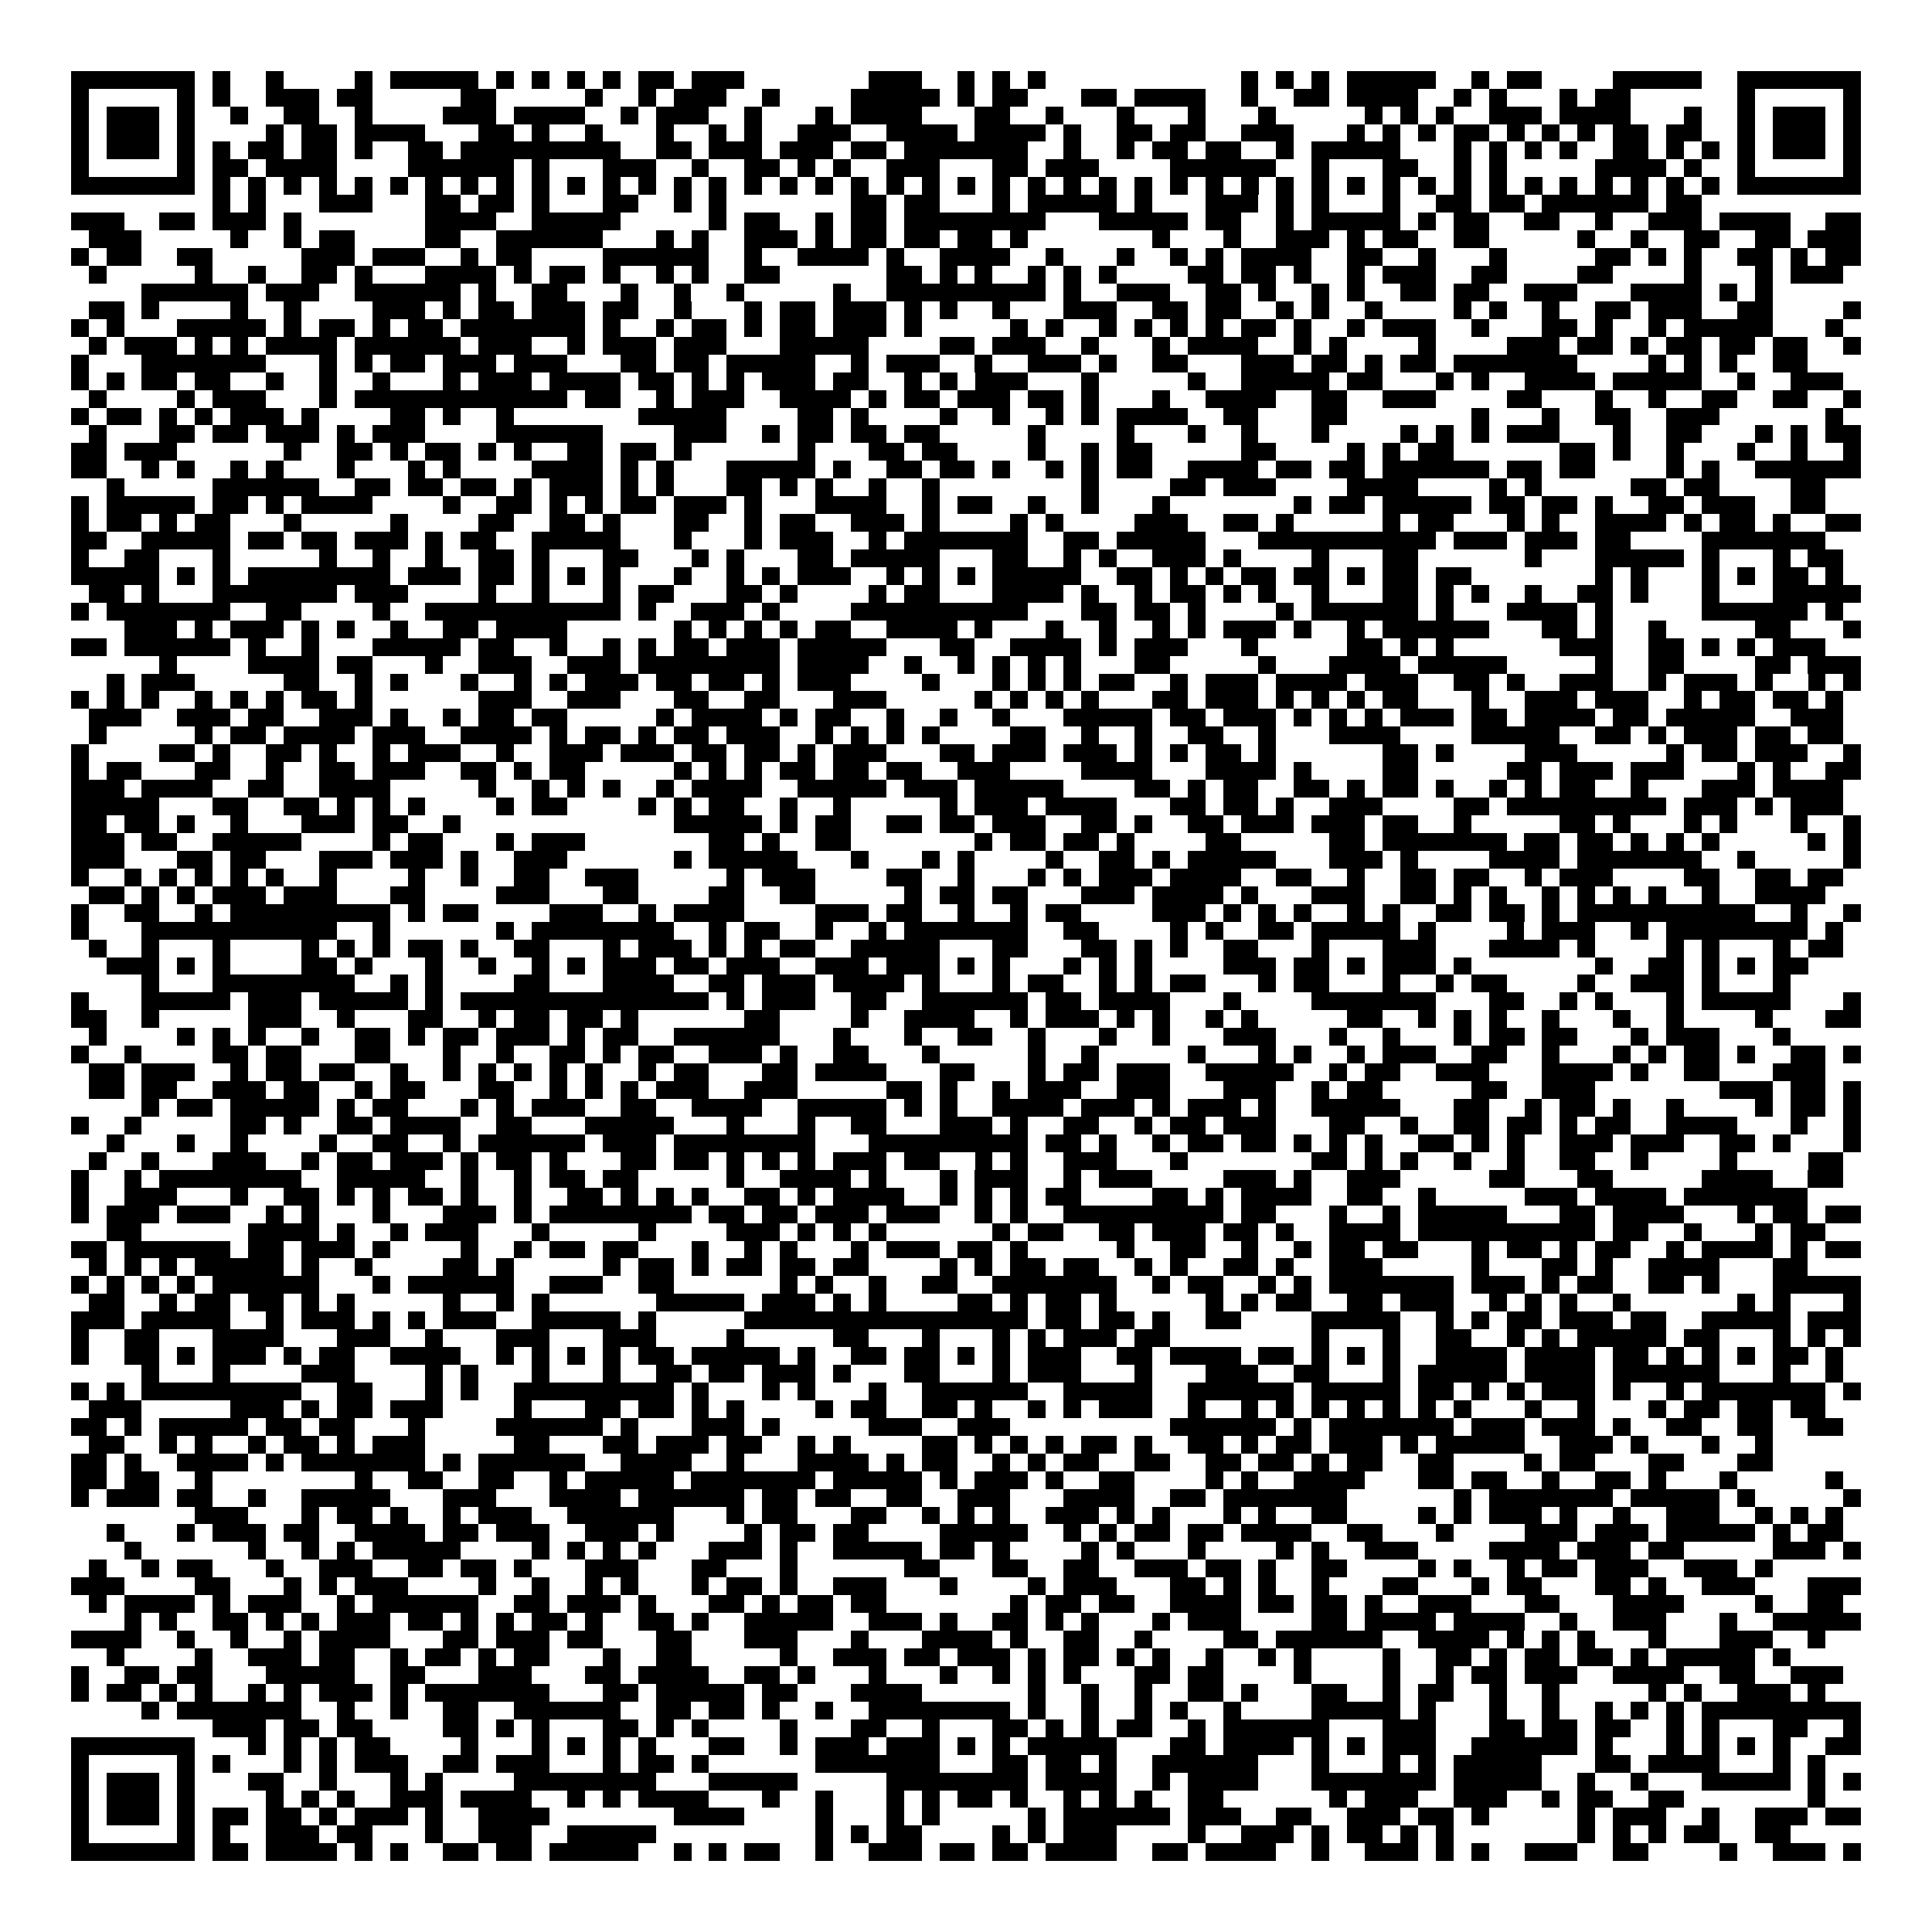 <svg xmlns="http://www.w3.org/2000/svg" viewBox="0 0 109 109" shape-rendering="crispEdges"><path fill="#ffffff" d="M0 0h109v109H0z"/><path stroke="#000000" d="M4 4.5h7m1 0h1m2 0h1m4 0h1m1 0h5m1 0h1m1 0h1m1 0h1m1 0h1m1 0h2m1 0h3m7 0h3m2 0h1m1 0h1m1 0h1m11 0h1m1 0h1m1 0h1m1 0h5m2 0h1m1 0h2m4 0h5m2 0h7M4 5.5h1m5 0h1m1 0h1m2 0h3m1 0h2m5 0h2m5 0h1m2 0h1m1 0h3m2 0h1m4 0h5m1 0h1m1 0h2m3 0h2m1 0h4m2 0h1m2 0h2m1 0h4m2 0h1m1 0h1m3 0h1m1 0h2m6 0h1m5 0h1M4 6.5h1m1 0h3m1 0h1m2 0h1m2 0h2m2 0h1m4 0h3m1 0h4m2 0h1m1 0h3m2 0h1m3 0h1m1 0h4m3 0h2m2 0h1m3 0h1m3 0h1m3 0h1m5 0h1m1 0h1m1 0h1m2 0h3m1 0h4m3 0h1m2 0h1m1 0h3m1 0h1M4 7.5h1m1 0h3m1 0h1m4 0h1m1 0h2m1 0h4m3 0h2m1 0h1m2 0h1m3 0h1m2 0h1m1 0h1m2 0h3m2 0h4m1 0h4m1 0h1m2 0h2m1 0h2m2 0h3m3 0h1m1 0h1m1 0h1m1 0h2m1 0h1m1 0h1m1 0h1m1 0h2m1 0h2m2 0h1m1 0h3m1 0h1M4 8.5h1m1 0h3m1 0h1m1 0h1m1 0h2m1 0h2m1 0h1m2 0h2m1 0h9m2 0h2m1 0h3m1 0h3m1 0h2m1 0h7m2 0h1m2 0h1m1 0h2m1 0h2m2 0h1m1 0h5m3 0h1m1 0h1m1 0h1m1 0h1m2 0h2m1 0h1m1 0h1m1 0h1m1 0h3m1 0h1M4 9.5h1m5 0h1m1 0h2m1 0h4m4 0h6m1 0h1m3 0h3m2 0h1m2 0h2m1 0h1m1 0h1m2 0h3m3 0h2m1 0h3m4 0h6m2 0h1m3 0h2m2 0h1m1 0h1m5 0h4m1 0h1m2 0h1m5 0h1M4 10.5h7m1 0h1m1 0h1m1 0h1m1 0h1m1 0h1m1 0h1m1 0h1m1 0h1m1 0h1m1 0h1m1 0h1m1 0h1m1 0h1m1 0h1m1 0h1m1 0h1m1 0h1m1 0h1m1 0h1m1 0h1m1 0h1m1 0h1m1 0h1m1 0h1m1 0h1m1 0h1m1 0h1m1 0h1m1 0h1m1 0h1m1 0h1m1 0h1m1 0h1m1 0h1m1 0h1m1 0h1m1 0h1m1 0h1m1 0h1m1 0h1m1 0h1m1 0h1m1 0h1m1 0h7M12 11.5h1m1 0h1m3 0h3m3 0h2m1 0h2m1 0h1m3 0h2m2 0h1m1 0h1m7 0h2m1 0h2m3 0h1m1 0h5m1 0h1m3 0h3m1 0h1m1 0h1m3 0h1m2 0h2m1 0h2m1 0h6m1 0h2M4 12.5h3m2 0h2m1 0h3m1 0h1m7 0h4m2 0h5m5 0h1m1 0h2m2 0h1m1 0h2m1 0h8m3 0h5m1 0h2m2 0h1m1 0h5m1 0h1m1 0h2m2 0h2m2 0h1m2 0h3m1 0h4m2 0h2M5 13.5h3m5 0h1m2 0h1m1 0h2m4 0h2m2 0h6m3 0h1m1 0h1m2 0h3m1 0h1m1 0h2m1 0h2m1 0h2m1 0h1m7 0h1m3 0h1m2 0h3m1 0h1m1 0h2m2 0h2m5 0h1m2 0h1m2 0h2m2 0h2m1 0h3M4 14.5h1m1 0h2m2 0h2m5 0h3m1 0h3m2 0h1m1 0h2m4 0h6m2 0h1m2 0h4m1 0h1m2 0h4m2 0h1m3 0h1m2 0h1m1 0h1m1 0h4m2 0h2m2 0h1m3 0h1m5 0h2m1 0h1m1 0h1m2 0h2m1 0h1m1 0h2M5 15.5h1m5 0h1m2 0h1m2 0h2m1 0h1m3 0h4m1 0h1m1 0h2m1 0h1m2 0h1m1 0h1m2 0h2m6 0h2m1 0h1m1 0h1m2 0h1m1 0h1m1 0h1m4 0h2m1 0h2m1 0h1m2 0h1m1 0h3m2 0h2m4 0h2m4 0h1m3 0h1m1 0h3M8 16.5h6m1 0h3m2 0h6m1 0h1m2 0h2m3 0h1m2 0h1m2 0h1m5 0h1m2 0h9m1 0h1m2 0h3m2 0h2m1 0h1m2 0h1m1 0h1m2 0h2m1 0h2m2 0h3m3 0h4m1 0h1m1 0h1M5 17.5h2m1 0h1m4 0h1m2 0h1m4 0h3m1 0h1m1 0h2m1 0h3m1 0h2m2 0h1m3 0h1m1 0h2m1 0h3m1 0h1m1 0h1m2 0h1m3 0h3m2 0h2m1 0h2m2 0h1m1 0h1m2 0h1m4 0h1m1 0h1m2 0h1m2 0h2m1 0h3m2 0h2m4 0h1M4 18.5h1m1 0h1m3 0h5m1 0h1m1 0h2m1 0h1m1 0h2m1 0h7m1 0h1m2 0h1m1 0h2m1 0h1m1 0h2m1 0h3m1 0h1m5 0h1m1 0h1m2 0h1m1 0h1m1 0h1m1 0h1m1 0h2m1 0h1m2 0h1m1 0h3m2 0h1m3 0h2m1 0h1m2 0h1m1 0h5m3 0h1M5 19.5h1m1 0h3m1 0h1m1 0h1m1 0h4m1 0h6m1 0h3m2 0h1m1 0h3m1 0h3m3 0h5m4 0h2m1 0h3m2 0h1m3 0h1m1 0h4m2 0h1m1 0h1m4 0h1m4 0h3m1 0h2m1 0h1m1 0h2m1 0h2m1 0h2m2 0h1M4 20.5h1m3 0h7m3 0h1m1 0h1m1 0h2m1 0h3m1 0h3m3 0h2m1 0h2m1 0h5m2 0h1m1 0h3m2 0h1m2 0h3m1 0h1m2 0h2m3 0h3m1 0h2m1 0h1m1 0h2m1 0h7m4 0h1m1 0h1m1 0h1m2 0h2M4 21.5h1m1 0h1m1 0h2m1 0h2m2 0h1m2 0h1m2 0h1m3 0h1m1 0h3m1 0h4m1 0h2m1 0h1m1 0h1m1 0h3m1 0h2m2 0h1m1 0h1m1 0h3m3 0h1m5 0h1m2 0h5m1 0h2m3 0h1m1 0h1m2 0h4m1 0h5m2 0h1m2 0h3M5 22.5h1m4 0h1m1 0h3m3 0h1m1 0h12m1 0h2m2 0h1m1 0h3m2 0h4m1 0h1m1 0h2m1 0h3m1 0h2m1 0h1m3 0h1m2 0h4m2 0h2m2 0h3m4 0h2m3 0h1m2 0h1m2 0h2m2 0h2m2 0h1M4 23.5h1m1 0h2m1 0h1m1 0h1m1 0h3m1 0h1m4 0h2m1 0h1m2 0h1m7 0h5m4 0h2m1 0h1m4 0h1m2 0h1m2 0h1m1 0h1m1 0h4m2 0h2m3 0h2m7 0h1m3 0h1m2 0h2m2 0h3m6 0h1M5 24.5h1m3 0h2m1 0h2m1 0h3m1 0h1m1 0h3m4 0h6m4 0h3m2 0h1m1 0h2m1 0h2m1 0h2m5 0h1m4 0h1m3 0h1m2 0h1m3 0h1m4 0h1m1 0h1m1 0h1m1 0h3m3 0h1m2 0h2m3 0h1m1 0h1m1 0h2M4 25.5h2m1 0h3m6 0h1m2 0h2m1 0h1m1 0h2m1 0h1m1 0h1m2 0h2m1 0h2m1 0h1m6 0h1m3 0h2m1 0h2m4 0h1m2 0h1m1 0h2m5 0h2m4 0h1m1 0h1m1 0h2m6 0h2m1 0h1m2 0h1m3 0h1m2 0h1m2 0h1M4 26.5h2m2 0h1m1 0h1m2 0h1m1 0h1m3 0h1m3 0h1m1 0h1m4 0h4m1 0h1m1 0h1m3 0h5m1 0h1m2 0h2m1 0h2m1 0h1m2 0h1m1 0h1m1 0h2m2 0h4m1 0h2m1 0h2m1 0h6m1 0h2m1 0h2m4 0h1m1 0h1m2 0h6M6 27.5h1m5 0h6m2 0h2m1 0h2m1 0h2m1 0h1m1 0h3m1 0h1m1 0h1m3 0h2m1 0h1m1 0h1m2 0h1m2 0h1m8 0h1m4 0h2m1 0h3m4 0h4m4 0h1m1 0h1m5 0h2m1 0h2m4 0h2M4 28.5h1m1 0h5m1 0h2m1 0h1m1 0h4m4 0h1m2 0h2m1 0h1m1 0h1m1 0h2m1 0h3m1 0h1m3 0h4m2 0h1m1 0h2m2 0h1m2 0h1m3 0h1m7 0h1m1 0h2m1 0h5m1 0h2m1 0h2m1 0h1m2 0h2m1 0h3m2 0h2M4 29.5h1m1 0h2m1 0h1m1 0h2m3 0h1m5 0h1m4 0h2m2 0h2m1 0h1m3 0h2m2 0h1m1 0h2m2 0h3m1 0h1m4 0h1m1 0h1m4 0h3m2 0h2m1 0h1m5 0h1m1 0h2m3 0h1m1 0h1m2 0h4m1 0h1m1 0h2m1 0h1m2 0h2M4 30.5h2m2 0h5m1 0h2m1 0h2m1 0h3m1 0h1m1 0h2m2 0h5m3 0h1m3 0h1m1 0h3m2 0h1m1 0h7m2 0h2m1 0h5m3 0h10m1 0h3m1 0h3m1 0h2m4 0h7M4 31.5h1m2 0h2m3 0h1m5 0h1m2 0h1m2 0h1m2 0h2m1 0h1m3 0h2m3 0h1m1 0h1m3 0h2m1 0h5m3 0h2m2 0h1m1 0h1m2 0h3m1 0h1m4 0h1m3 0h2m6 0h1m3 0h5m1 0h1m3 0h1m1 0h2M4 32.5h5m1 0h1m1 0h1m1 0h8m1 0h3m1 0h2m1 0h1m1 0h1m1 0h1m3 0h1m2 0h1m1 0h1m1 0h3m2 0h1m1 0h1m1 0h1m1 0h5m2 0h2m1 0h1m1 0h1m1 0h2m1 0h2m1 0h1m1 0h2m1 0h2m7 0h1m1 0h1m3 0h1m1 0h1m1 0h2m1 0h1M5 33.5h2m1 0h1m3 0h7m1 0h3m4 0h1m2 0h1m3 0h1m1 0h2m3 0h2m1 0h1m4 0h1m1 0h2m3 0h4m1 0h1m2 0h1m1 0h2m1 0h1m1 0h1m2 0h1m3 0h2m1 0h1m1 0h1m2 0h1m2 0h2m1 0h1m3 0h1m3 0h5M4 34.5h1m1 0h7m2 0h2m4 0h1m2 0h11m1 0h1m2 0h3m1 0h1m4 0h10m3 0h2m1 0h2m1 0h1m4 0h1m1 0h6m1 0h1m3 0h4m1 0h1m5 0h6m1 0h1M7 35.5h3m1 0h1m1 0h3m1 0h1m1 0h1m2 0h1m2 0h2m1 0h4m6 0h1m1 0h1m1 0h1m1 0h1m1 0h2m2 0h4m1 0h1m3 0h1m2 0h1m2 0h1m1 0h1m1 0h3m1 0h1m2 0h1m1 0h6m3 0h2m1 0h1m2 0h1m5 0h2m3 0h1M4 36.5h2m1 0h6m1 0h1m2 0h1m3 0h5m1 0h2m2 0h1m2 0h1m1 0h1m1 0h2m1 0h3m1 0h5m3 0h2m2 0h4m1 0h1m1 0h3m3 0h1m5 0h2m1 0h1m1 0h1m6 0h3m2 0h2m1 0h1m1 0h1m1 0h3M9 37.5h1m4 0h4m1 0h2m3 0h1m2 0h3m2 0h3m1 0h8m1 0h4m2 0h1m2 0h1m1 0h1m1 0h1m1 0h1m3 0h2m5 0h1m3 0h4m1 0h5m5 0h1m2 0h2m4 0h2m1 0h3M6 38.5h1m1 0h3m5 0h2m2 0h1m1 0h1m3 0h1m2 0h1m1 0h1m1 0h3m1 0h2m1 0h2m1 0h1m1 0h3m4 0h1m3 0h1m1 0h1m1 0h1m1 0h2m2 0h1m1 0h3m1 0h4m1 0h3m2 0h2m1 0h1m2 0h3m2 0h1m1 0h3m1 0h1m2 0h1m1 0h1M4 39.5h1m1 0h1m1 0h1m2 0h1m1 0h1m1 0h1m1 0h2m1 0h1m6 0h3m2 0h3m3 0h2m2 0h2m3 0h3m5 0h1m1 0h1m1 0h1m1 0h1m3 0h2m1 0h3m1 0h1m1 0h1m1 0h1m1 0h2m3 0h1m2 0h3m1 0h3m2 0h1m1 0h2m1 0h2m1 0h1M5 40.5h3m2 0h3m1 0h2m2 0h3m1 0h1m2 0h1m1 0h2m1 0h2m5 0h1m1 0h4m1 0h1m1 0h2m2 0h1m2 0h1m2 0h1m3 0h5m1 0h2m1 0h3m1 0h1m1 0h1m1 0h1m1 0h3m1 0h2m1 0h4m1 0h2m1 0h5m2 0h3M5 41.5h1m5 0h1m1 0h2m1 0h4m1 0h3m2 0h4m1 0h1m1 0h2m1 0h1m1 0h2m1 0h3m2 0h1m1 0h1m1 0h1m1 0h1m4 0h2m2 0h1m2 0h1m2 0h2m2 0h1m3 0h4m4 0h5m2 0h2m1 0h1m1 0h3m1 0h2m1 0h2M4 42.5h1m4 0h2m1 0h1m2 0h2m1 0h1m2 0h1m1 0h3m2 0h1m2 0h3m1 0h3m1 0h2m1 0h2m1 0h1m1 0h3m3 0h2m1 0h3m1 0h3m1 0h1m1 0h1m1 0h2m1 0h1m6 0h2m1 0h1m4 0h3m5 0h1m1 0h2m1 0h3m2 0h1M4 43.5h1m1 0h2m3 0h2m2 0h1m2 0h2m1 0h3m2 0h2m1 0h1m1 0h2m5 0h1m1 0h1m1 0h1m1 0h2m1 0h2m1 0h2m2 0h3m4 0h4m3 0h4m1 0h1m4 0h2m5 0h2m1 0h3m1 0h3m3 0h1m1 0h1m2 0h2M4 44.5h3m1 0h4m2 0h2m2 0h4m5 0h1m2 0h1m1 0h1m1 0h1m2 0h1m1 0h4m2 0h5m1 0h3m1 0h5m4 0h2m1 0h1m1 0h2m2 0h2m1 0h1m1 0h2m1 0h1m2 0h1m1 0h1m1 0h2m2 0h1m3 0h3m1 0h4M4 45.5h5m3 0h2m2 0h2m1 0h1m1 0h1m1 0h1m4 0h1m1 0h2m4 0h1m1 0h1m1 0h2m2 0h1m2 0h1m5 0h1m1 0h3m1 0h4m3 0h2m1 0h2m1 0h1m2 0h3m4 0h2m1 0h9m1 0h3m1 0h1m1 0h3M4 46.5h2m1 0h2m1 0h1m2 0h1m3 0h3m1 0h2m2 0h1m12 0h5m1 0h1m1 0h2m2 0h2m1 0h2m1 0h3m2 0h2m1 0h1m2 0h2m1 0h3m1 0h3m1 0h2m2 0h1m5 0h2m1 0h1m3 0h1m1 0h1m3 0h1m2 0h1M4 47.5h3m1 0h2m2 0h5m4 0h1m1 0h2m3 0h1m1 0h3m7 0h2m1 0h1m2 0h2m7 0h1m1 0h2m1 0h2m1 0h1m4 0h2m5 0h2m1 0h7m1 0h2m1 0h2m1 0h1m1 0h1m1 0h1m5 0h1m1 0h1M4 48.5h3m3 0h2m1 0h2m3 0h3m1 0h3m1 0h1m2 0h3m6 0h1m1 0h5m3 0h1m3 0h1m1 0h1m4 0h1m2 0h2m1 0h1m1 0h5m3 0h3m1 0h1m4 0h4m1 0h7m2 0h1m5 0h1M4 49.5h1m2 0h1m1 0h1m1 0h1m1 0h1m1 0h1m2 0h1m4 0h1m2 0h1m2 0h2m2 0h3m5 0h1m1 0h3m4 0h2m2 0h1m3 0h1m1 0h1m1 0h3m1 0h4m2 0h2m2 0h1m2 0h2m1 0h2m2 0h1m1 0h3m4 0h2m2 0h2m1 0h2M5 50.5h2m1 0h1m1 0h1m1 0h3m1 0h3m3 0h2m4 0h3m3 0h2m4 0h2m2 0h2m5 0h1m1 0h2m1 0h2m3 0h3m1 0h4m1 0h1m3 0h3m2 0h2m1 0h1m1 0h1m2 0h1m1 0h1m1 0h1m1 0h1m2 0h1m2 0h4M4 51.5h1m2 0h2m2 0h1m1 0h9m1 0h1m1 0h2m4 0h3m2 0h1m1 0h4m4 0h3m1 0h2m2 0h1m2 0h1m1 0h2m4 0h3m1 0h1m1 0h1m1 0h1m2 0h1m1 0h1m2 0h2m1 0h2m1 0h1m1 0h10m2 0h1m2 0h1M4 52.5h1m3 0h11m2 0h1m6 0h1m1 0h8m2 0h1m1 0h2m2 0h1m2 0h1m1 0h7m2 0h2m4 0h1m1 0h1m2 0h2m1 0h5m1 0h1m4 0h1m1 0h3m2 0h1m1 0h8m1 0h1M5 53.5h1m2 0h1m3 0h1m4 0h1m1 0h1m1 0h1m1 0h2m1 0h1m2 0h2m3 0h1m1 0h3m1 0h1m1 0h1m1 0h2m2 0h5m3 0h2m3 0h2m1 0h1m1 0h1m2 0h2m3 0h1m3 0h3m3 0h4m1 0h1m4 0h1m1 0h1m3 0h1m1 0h2M6 54.5h3m1 0h1m1 0h1m4 0h2m1 0h1m3 0h1m2 0h1m2 0h1m1 0h1m1 0h3m1 0h2m1 0h3m2 0h3m1 0h3m1 0h1m1 0h1m3 0h1m1 0h1m1 0h1m4 0h3m1 0h2m1 0h1m1 0h3m1 0h1m7 0h1m2 0h2m1 0h1m1 0h1m1 0h2M8 55.5h1m3 0h8m2 0h1m1 0h1m4 0h2m3 0h4m2 0h2m1 0h3m1 0h4m1 0h1m3 0h1m1 0h2m2 0h1m1 0h1m1 0h2m3 0h1m1 0h2m3 0h1m2 0h1m1 0h2m4 0h1m2 0h3m1 0h1m3 0h1M4 56.5h1m3 0h5m1 0h3m1 0h5m1 0h1m1 0h14m1 0h1m1 0h3m2 0h2m2 0h6m1 0h2m1 0h4m3 0h1m4 0h7m3 0h2m2 0h1m1 0h1m3 0h1m1 0h5m3 0h1M4 57.5h2m2 0h1m5 0h3m2 0h1m3 0h2m2 0h1m1 0h2m1 0h2m1 0h1m6 0h2m4 0h1m2 0h4m2 0h1m1 0h3m1 0h1m1 0h1m2 0h1m1 0h1m5 0h2m2 0h1m1 0h1m1 0h1m2 0h1m3 0h1m2 0h1m4 0h1m3 0h2M5 58.5h1m4 0h1m1 0h1m1 0h1m2 0h1m2 0h2m1 0h1m1 0h2m1 0h3m1 0h1m1 0h2m2 0h6m3 0h1m3 0h1m2 0h2m2 0h1m3 0h1m2 0h1m3 0h3m3 0h1m2 0h1m3 0h1m1 0h2m1 0h2m3 0h1m1 0h3m3 0h1M4 59.5h1m2 0h1m4 0h2m1 0h2m3 0h2m3 0h1m2 0h1m2 0h2m1 0h1m1 0h2m2 0h3m1 0h1m2 0h2m3 0h1m5 0h1m2 0h1m5 0h1m3 0h1m1 0h1m2 0h1m1 0h3m2 0h2m2 0h1m3 0h1m1 0h1m1 0h2m1 0h1m2 0h2m1 0h1M5 60.5h2m1 0h3m2 0h1m1 0h2m1 0h2m2 0h1m2 0h1m1 0h1m1 0h1m1 0h1m1 0h1m2 0h1m1 0h2m3 0h2m1 0h4m3 0h2m3 0h1m1 0h2m1 0h3m2 0h5m2 0h1m1 0h2m2 0h3m3 0h4m1 0h1m2 0h2m3 0h3M5 61.5h2m1 0h2m2 0h3m1 0h2m2 0h1m1 0h2m3 0h2m2 0h1m1 0h1m1 0h1m1 0h3m2 0h3m5 0h2m1 0h1m2 0h1m1 0h3m2 0h3m3 0h3m2 0h1m1 0h2m5 0h2m2 0h3m7 0h3m1 0h2m1 0h1M8 62.5h1m1 0h2m1 0h5m1 0h1m1 0h2m3 0h1m1 0h1m1 0h3m2 0h2m2 0h4m2 0h5m1 0h1m1 0h1m2 0h4m1 0h3m1 0h1m1 0h3m1 0h1m2 0h5m3 0h2m2 0h1m1 0h2m1 0h1m2 0h1m4 0h1m1 0h2m1 0h1M4 63.5h1m2 0h1m5 0h2m1 0h1m2 0h2m1 0h4m2 0h2m3 0h5m3 0h1m3 0h1m2 0h2m3 0h3m1 0h1m2 0h2m2 0h1m1 0h2m1 0h3m3 0h2m2 0h1m2 0h2m1 0h2m1 0h1m1 0h2m2 0h4m3 0h1m2 0h1M6 64.5h1m3 0h1m2 0h1m4 0h1m2 0h2m2 0h1m1 0h6m1 0h3m1 0h8m3 0h9m1 0h2m1 0h1m2 0h1m1 0h2m1 0h2m1 0h1m1 0h1m1 0h1m2 0h2m1 0h1m1 0h1m2 0h3m1 0h3m2 0h2m1 0h1m3 0h1M5 65.5h1m2 0h1m3 0h3m2 0h1m1 0h2m1 0h3m1 0h1m1 0h2m1 0h1m3 0h2m1 0h2m1 0h1m1 0h1m1 0h1m1 0h3m1 0h2m2 0h1m1 0h1m2 0h3m3 0h1m7 0h2m1 0h1m1 0h1m2 0h1m2 0h1m2 0h2m2 0h1m4 0h1m4 0h2M4 66.5h1m2 0h1m1 0h8m2 0h5m2 0h1m2 0h1m1 0h2m1 0h2m5 0h1m2 0h4m1 0h1m3 0h1m1 0h3m2 0h1m1 0h3m4 0h3m1 0h1m2 0h3m5 0h2m3 0h2m5 0h4m2 0h2M4 67.5h1m2 0h3m3 0h1m2 0h2m1 0h1m1 0h1m1 0h2m1 0h1m2 0h1m2 0h2m1 0h1m1 0h1m1 0h1m2 0h2m1 0h1m1 0h4m2 0h1m1 0h1m1 0h1m1 0h2m4 0h2m1 0h1m1 0h4m2 0h2m2 0h1m5 0h3m1 0h4m1 0h7M4 68.5h1m1 0h3m1 0h3m2 0h1m1 0h1m3 0h1m3 0h3m1 0h1m1 0h8m1 0h2m1 0h2m1 0h3m1 0h3m2 0h1m1 0h1m2 0h9m1 0h2m3 0h1m2 0h1m1 0h5m3 0h2m1 0h4m3 0h1m1 0h2m1 0h2M6 69.5h2m6 0h4m1 0h1m2 0h1m1 0h3m3 0h1m5 0h1m4 0h3m1 0h1m1 0h1m1 0h1m6 0h1m1 0h2m2 0h2m1 0h3m1 0h2m1 0h1m2 0h4m1 0h10m1 0h2m2 0h1m3 0h1m1 0h2M4 70.5h2m1 0h6m1 0h2m1 0h3m1 0h1m4 0h1m2 0h1m1 0h2m1 0h2m3 0h1m2 0h1m1 0h1m3 0h1m1 0h3m1 0h2m1 0h1m5 0h1m2 0h2m2 0h1m2 0h1m1 0h2m1 0h2m3 0h1m1 0h2m1 0h1m1 0h2m2 0h1m1 0h4m1 0h1m1 0h2M5 71.5h1m1 0h1m1 0h1m1 0h5m1 0h1m2 0h1m4 0h2m1 0h1m5 0h1m1 0h2m1 0h1m1 0h2m1 0h2m1 0h2m4 0h1m1 0h1m1 0h2m1 0h2m2 0h1m1 0h1m2 0h2m1 0h1m2 0h3m5 0h1m3 0h2m1 0h1m2 0h4m3 0h2M4 72.5h1m1 0h1m1 0h1m1 0h1m1 0h6m3 0h1m1 0h6m2 0h3m2 0h2m6 0h1m1 0h1m2 0h1m2 0h2m2 0h7m2 0h1m1 0h2m2 0h1m1 0h1m1 0h7m1 0h3m1 0h1m1 0h2m2 0h2m1 0h1m3 0h5M5 73.5h2m2 0h1m1 0h2m1 0h2m1 0h1m1 0h1m5 0h1m2 0h1m1 0h1m6 0h5m1 0h3m1 0h1m1 0h1m4 0h2m1 0h1m1 0h2m1 0h1m5 0h1m1 0h1m1 0h2m2 0h2m1 0h3m2 0h1m1 0h1m1 0h1m2 0h1m6 0h1m1 0h1m3 0h1M4 74.5h3m1 0h5m2 0h1m1 0h3m1 0h1m1 0h1m1 0h3m2 0h5m1 0h1m5 0h16m1 0h2m1 0h2m1 0h1m2 0h2m4 0h5m2 0h1m1 0h1m1 0h2m1 0h3m1 0h2m2 0h5m1 0h3M4 75.5h1m2 0h2m3 0h4m3 0h3m2 0h1m3 0h3m3 0h3m4 0h1m5 0h2m3 0h1m3 0h1m1 0h1m1 0h3m1 0h2m8 0h1m3 0h1m2 0h2m2 0h1m1 0h1m1 0h5m1 0h2m3 0h1m1 0h1m1 0h1M4 76.5h1m2 0h2m1 0h1m1 0h3m1 0h1m1 0h2m2 0h4m2 0h1m1 0h1m1 0h1m1 0h1m1 0h2m1 0h5m1 0h1m2 0h2m1 0h2m1 0h1m1 0h1m1 0h3m2 0h2m1 0h4m1 0h2m1 0h1m1 0h1m1 0h1m2 0h4m1 0h4m1 0h2m1 0h1m1 0h1m1 0h1m1 0h2m1 0h1M8 77.5h1m3 0h1m4 0h3m4 0h1m1 0h1m3 0h1m3 0h1m2 0h2m1 0h2m1 0h3m1 0h1m3 0h2m3 0h1m1 0h3m3 0h1m3 0h3m2 0h2m3 0h1m1 0h5m1 0h4m1 0h6m3 0h1m2 0h1M4 78.5h1m1 0h1m1 0h9m2 0h2m3 0h1m1 0h1m2 0h9m1 0h1m3 0h1m1 0h1m3 0h1m2 0h6m2 0h5m2 0h6m1 0h5m1 0h2m1 0h1m1 0h1m1 0h3m1 0h1m2 0h1m1 0h7m1 0h1M5 79.5h3m5 0h3m1 0h1m1 0h2m1 0h3m4 0h1m3 0h2m1 0h2m1 0h1m1 0h1m4 0h1m1 0h2m2 0h2m1 0h1m2 0h1m1 0h1m1 0h3m2 0h1m2 0h1m1 0h1m1 0h1m1 0h1m1 0h1m1 0h1m1 0h1m3 0h1m2 0h1m3 0h1m1 0h2m1 0h2m1 0h2M4 80.5h2m1 0h1m1 0h5m1 0h2m1 0h2m3 0h1m4 0h6m1 0h1m3 0h3m1 0h1m5 0h3m2 0h3m9 0h6m1 0h1m1 0h7m1 0h3m1 0h3m1 0h1m2 0h2m2 0h2m2 0h2M5 81.5h2m2 0h1m1 0h1m2 0h1m1 0h2m1 0h1m1 0h3m5 0h2m3 0h2m1 0h3m1 0h2m2 0h1m1 0h1m4 0h2m1 0h1m1 0h1m1 0h1m1 0h2m1 0h1m2 0h2m1 0h1m1 0h2m1 0h3m1 0h1m1 0h5m2 0h3m1 0h1m3 0h1m2 0h1M4 82.5h2m1 0h1m2 0h4m1 0h1m1 0h7m1 0h1m1 0h6m2 0h4m2 0h1m3 0h4m1 0h1m1 0h2m2 0h1m1 0h1m1 0h2m2 0h2m2 0h2m1 0h2m1 0h1m1 0h2m2 0h2m4 0h1m1 0h2m3 0h2m3 0h2M4 83.5h2m1 0h2m2 0h1m8 0h1m2 0h2m2 0h2m2 0h1m1 0h5m1 0h7m1 0h5m1 0h1m1 0h3m1 0h1m2 0h2m4 0h1m1 0h1m2 0h4m3 0h2m1 0h2m2 0h1m2 0h2m1 0h1m3 0h1m5 0h1M4 84.5h1m1 0h3m1 0h2m2 0h1m2 0h5m3 0h3m3 0h4m1 0h6m1 0h2m1 0h2m2 0h2m2 0h3m3 0h4m2 0h2m1 0h7m6 0h1m1 0h7m1 0h5m1 0h1m5 0h1M11 85.5h3m3 0h1m1 0h2m1 0h1m2 0h1m1 0h3m2 0h6m3 0h1m1 0h2m3 0h2m2 0h1m1 0h1m1 0h1m2 0h3m1 0h1m1 0h1m3 0h1m1 0h1m2 0h2m4 0h1m1 0h1m1 0h3m1 0h1m2 0h1m2 0h3m2 0h1m1 0h1m1 0h1M6 86.5h1m3 0h1m1 0h3m1 0h2m2 0h4m1 0h2m1 0h3m2 0h3m1 0h1m4 0h1m1 0h2m1 0h2m4 0h5m2 0h1m1 0h1m1 0h2m1 0h2m1 0h4m2 0h2m3 0h1m4 0h3m1 0h3m1 0h5m1 0h1m1 0h2M7 87.5h1m6 0h1m2 0h1m1 0h1m1 0h5m4 0h1m1 0h1m1 0h1m1 0h1m3 0h3m1 0h1m2 0h5m1 0h2m1 0h1m4 0h1m1 0h1m3 0h1m4 0h1m1 0h1m2 0h3m4 0h4m1 0h3m1 0h2m5 0h3m1 0h1M5 88.5h1m2 0h1m1 0h2m3 0h1m2 0h3m2 0h2m1 0h2m1 0h1m3 0h3m3 0h2m3 0h1m6 0h2m3 0h2m2 0h2m2 0h3m1 0h2m1 0h1m2 0h2m4 0h1m1 0h1m2 0h1m1 0h2m1 0h3m2 0h3m1 0h1M4 89.5h3m4 0h2m3 0h1m1 0h1m1 0h3m4 0h1m2 0h1m2 0h1m1 0h1m3 0h1m1 0h2m1 0h1m2 0h3m3 0h1m4 0h1m1 0h3m3 0h2m1 0h1m1 0h1m2 0h1m3 0h2m3 0h1m1 0h2m3 0h2m1 0h1m2 0h3m3 0h3M5 90.5h1m1 0h4m1 0h1m1 0h3m2 0h1m1 0h6m2 0h2m1 0h3m1 0h1m3 0h2m1 0h1m1 0h2m1 0h2m7 0h1m1 0h2m1 0h2m2 0h4m1 0h2m1 0h2m1 0h1m2 0h3m3 0h2m3 0h4m4 0h1m2 0h2M7 91.5h1m1 0h1m2 0h2m1 0h1m1 0h1m1 0h3m1 0h2m1 0h1m1 0h1m1 0h2m1 0h1m2 0h2m1 0h1m2 0h5m2 0h3m1 0h1m2 0h2m1 0h1m1 0h1m3 0h1m1 0h3m4 0h2m1 0h4m1 0h4m2 0h1m2 0h3m3 0h1m2 0h5M4 92.5h4m2 0h1m2 0h1m2 0h1m1 0h4m3 0h2m1 0h3m1 0h2m3 0h2m3 0h3m3 0h1m3 0h4m1 0h1m2 0h2m2 0h1m4 0h2m1 0h6m2 0h4m1 0h1m1 0h1m1 0h1m3 0h1m3 0h3m2 0h1M6 93.5h1m4 0h1m2 0h3m1 0h2m2 0h1m1 0h2m1 0h1m1 0h2m3 0h1m2 0h2m5 0h1m2 0h3m1 0h2m1 0h3m1 0h1m1 0h2m1 0h1m1 0h1m2 0h1m2 0h1m1 0h1m4 0h1m2 0h2m1 0h1m1 0h2m1 0h2m1 0h1m1 0h5m1 0h1M4 94.5h1m2 0h2m1 0h2m3 0h5m2 0h2m3 0h3m3 0h2m1 0h4m2 0h2m1 0h1m3 0h1m3 0h1m2 0h1m1 0h1m1 0h1m3 0h2m1 0h2m4 0h1m4 0h1m2 0h1m1 0h2m1 0h3m2 0h4m2 0h2m2 0h3M4 95.5h1m1 0h2m1 0h1m1 0h1m2 0h1m1 0h1m1 0h3m1 0h1m1 0h7m3 0h2m1 0h5m1 0h2m3 0h4m6 0h1m2 0h1m2 0h1m2 0h2m1 0h1m3 0h2m2 0h1m1 0h2m2 0h1m2 0h1m5 0h1m1 0h1m2 0h3m1 0h1M8 96.5h1m1 0h7m2 0h1m2 0h1m2 0h2m2 0h6m2 0h2m1 0h2m1 0h1m2 0h1m2 0h8m1 0h1m2 0h1m2 0h1m1 0h1m2 0h1m4 0h5m1 0h1m3 0h1m2 0h1m2 0h1m1 0h1m1 0h1m1 0h9M12 97.5h3m1 0h2m1 0h2m4 0h2m1 0h1m1 0h1m3 0h2m1 0h1m1 0h1m4 0h1m3 0h2m2 0h1m3 0h2m1 0h1m1 0h1m1 0h2m2 0h1m1 0h6m3 0h3m3 0h2m1 0h2m1 0h2m2 0h1m1 0h1m3 0h2m2 0h1M4 98.5h7m3 0h1m1 0h1m1 0h1m1 0h2m4 0h1m3 0h1m1 0h1m1 0h1m1 0h1m3 0h2m2 0h1m1 0h3m1 0h3m1 0h1m1 0h1m1 0h5m3 0h2m1 0h4m1 0h1m1 0h1m1 0h3m2 0h6m1 0h1m3 0h1m1 0h1m1 0h1m1 0h1m2 0h2M4 99.5h1m5 0h1m1 0h1m3 0h1m1 0h1m1 0h3m2 0h2m1 0h3m3 0h1m1 0h2m1 0h1m6 0h7m3 0h2m1 0h2m1 0h1m2 0h6m3 0h1m3 0h1m1 0h1m1 0h5m3 0h2m1 0h4m3 0h1m1 0h1M4 100.5h1m1 0h3m1 0h1m3 0h2m2 0h1m3 0h1m1 0h1m4 0h8m3 0h5m5 0h8m1 0h4m2 0h1m1 0h4m3 0h7m1 0h5m2 0h1m2 0h1m3 0h5m1 0h1m1 0h1M4 101.5h1m1 0h3m1 0h1m4 0h1m1 0h1m1 0h1m2 0h3m1 0h4m2 0h1m1 0h1m1 0h4m3 0h1m2 0h1m3 0h1m1 0h1m1 0h2m1 0h1m2 0h1m1 0h1m1 0h1m2 0h2m6 0h1m1 0h3m2 0h3m2 0h1m1 0h2m2 0h2m7 0h1M4 102.5h1m1 0h3m1 0h1m1 0h2m1 0h2m1 0h1m1 0h3m1 0h1m2 0h4m7 0h4m4 0h1m3 0h1m1 0h1m5 0h1m1 0h6m1 0h3m2 0h2m2 0h3m1 0h2m1 0h1m5 0h1m1 0h3m2 0h1m2 0h3m1 0h2M4 103.5h1m5 0h1m1 0h1m2 0h3m1 0h2m3 0h1m2 0h3m2 0h5m9 0h1m1 0h1m1 0h2m4 0h1m1 0h1m1 0h3m4 0h1m2 0h3m1 0h1m1 0h2m1 0h1m1 0h1m7 0h1m1 0h1m1 0h1m1 0h2m2 0h2M4 104.5h7m1 0h2m1 0h4m1 0h1m1 0h1m2 0h2m1 0h2m1 0h5m2 0h1m1 0h1m1 0h2m2 0h1m2 0h3m1 0h2m1 0h2m1 0h4m2 0h2m1 0h4m2 0h1m2 0h3m1 0h1m1 0h1m2 0h3m2 0h2m4 0h1m2 0h3m1 0h1"/></svg>
